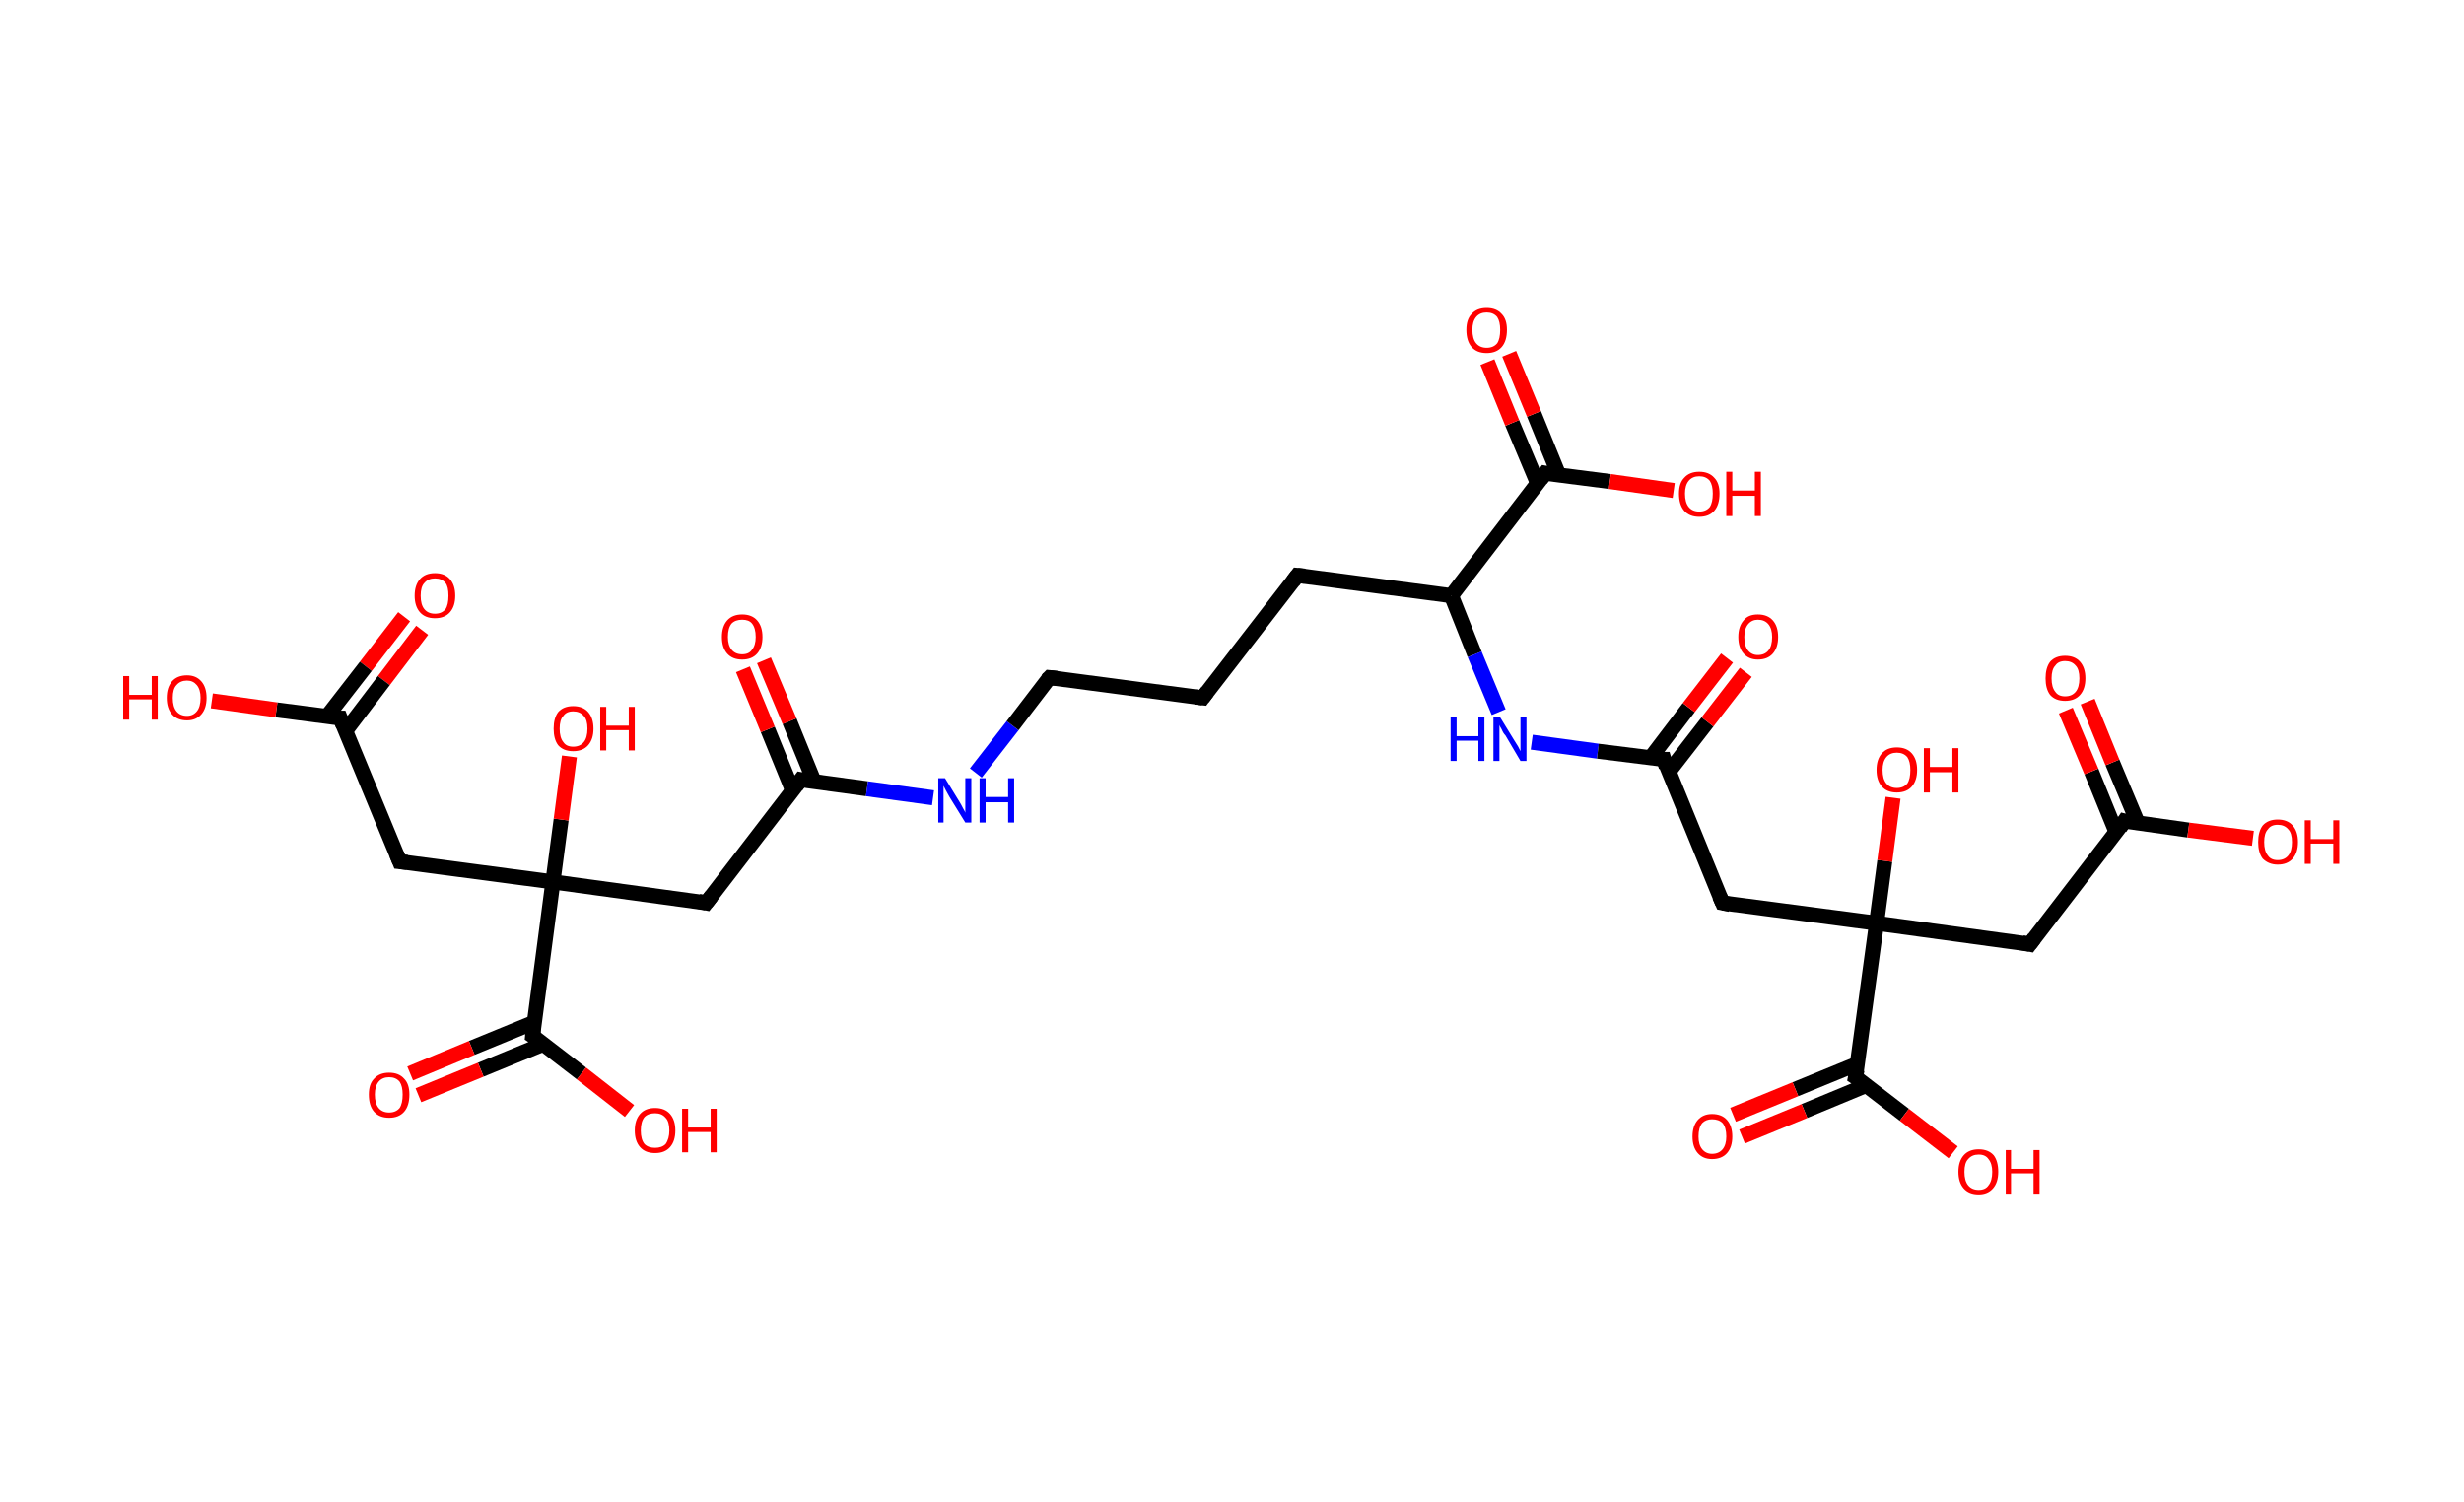 <?xml version='1.0' encoding='ASCII' standalone='yes'?>
<svg xmlns="http://www.w3.org/2000/svg" xmlns:rdkit="http://www.rdkit.org/xml" xmlns:xlink="http://www.w3.org/1999/xlink" version="1.1" baseProfile="full" xml:space="preserve" width="328px" height="200px" viewBox="0 0 328 200">
<!-- END OF HEADER -->
<rect style="opacity:1.0;fill:#FFFFFF;stroke:none" width="328.0" height="200.0" x="0.0" y="0.0"> </rect>
<path class="bond-0 atom-0 atom-1" d="M 56.2,83.9 L 51.1,90.6" style="fill:none;fill-rule:evenodd;stroke:#FF0000;stroke-width:2.0px;stroke-linecap:butt;stroke-linejoin:miter;stroke-opacity:1"/>
<path class="bond-0 atom-0 atom-1" d="M 51.1,90.6 L 46.0,97.3" style="fill:none;fill-rule:evenodd;stroke:#000000;stroke-width:2.0px;stroke-linecap:butt;stroke-linejoin:miter;stroke-opacity:1"/>
<path class="bond-0 atom-0 atom-1" d="M 53.8,82.1 L 48.7,88.7" style="fill:none;fill-rule:evenodd;stroke:#FF0000;stroke-width:2.0px;stroke-linecap:butt;stroke-linejoin:miter;stroke-opacity:1"/>
<path class="bond-0 atom-0 atom-1" d="M 48.7,88.7 L 43.5,95.4" style="fill:none;fill-rule:evenodd;stroke:#000000;stroke-width:2.0px;stroke-linecap:butt;stroke-linejoin:miter;stroke-opacity:1"/>
<path class="bond-1 atom-1 atom-2" d="M 45.3,95.6 L 36.8,94.5" style="fill:none;fill-rule:evenodd;stroke:#000000;stroke-width:2.0px;stroke-linecap:butt;stroke-linejoin:miter;stroke-opacity:1"/>
<path class="bond-1 atom-1 atom-2" d="M 36.8,94.5 L 28.2,93.3" style="fill:none;fill-rule:evenodd;stroke:#FF0000;stroke-width:2.0px;stroke-linecap:butt;stroke-linejoin:miter;stroke-opacity:1"/>
<path class="bond-2 atom-1 atom-3" d="M 45.3,95.6 L 53.2,114.7" style="fill:none;fill-rule:evenodd;stroke:#000000;stroke-width:2.0px;stroke-linecap:butt;stroke-linejoin:miter;stroke-opacity:1"/>
<path class="bond-3 atom-3 atom-4" d="M 53.2,114.7 L 73.6,117.4" style="fill:none;fill-rule:evenodd;stroke:#000000;stroke-width:2.0px;stroke-linecap:butt;stroke-linejoin:miter;stroke-opacity:1"/>
<path class="bond-4 atom-4 atom-5" d="M 73.6,117.4 L 74.7,109.1" style="fill:none;fill-rule:evenodd;stroke:#000000;stroke-width:2.0px;stroke-linecap:butt;stroke-linejoin:miter;stroke-opacity:1"/>
<path class="bond-4 atom-4 atom-5" d="M 74.7,109.1 L 75.8,100.7" style="fill:none;fill-rule:evenodd;stroke:#FF0000;stroke-width:2.0px;stroke-linecap:butt;stroke-linejoin:miter;stroke-opacity:1"/>
<path class="bond-5 atom-4 atom-6" d="M 73.6,117.4 L 94.0,120.2" style="fill:none;fill-rule:evenodd;stroke:#000000;stroke-width:2.0px;stroke-linecap:butt;stroke-linejoin:miter;stroke-opacity:1"/>
<path class="bond-6 atom-6 atom-7" d="M 94.0,120.2 L 106.6,103.8" style="fill:none;fill-rule:evenodd;stroke:#000000;stroke-width:2.0px;stroke-linecap:butt;stroke-linejoin:miter;stroke-opacity:1"/>
<path class="bond-7 atom-7 atom-8" d="M 108.4,104.1 L 105.1,96.0" style="fill:none;fill-rule:evenodd;stroke:#000000;stroke-width:2.0px;stroke-linecap:butt;stroke-linejoin:miter;stroke-opacity:1"/>
<path class="bond-7 atom-7 atom-8" d="M 105.1,96.0 L 101.7,87.9" style="fill:none;fill-rule:evenodd;stroke:#FF0000;stroke-width:2.0px;stroke-linecap:butt;stroke-linejoin:miter;stroke-opacity:1"/>
<path class="bond-7 atom-7 atom-8" d="M 105.5,105.2 L 102.2,97.1" style="fill:none;fill-rule:evenodd;stroke:#000000;stroke-width:2.0px;stroke-linecap:butt;stroke-linejoin:miter;stroke-opacity:1"/>
<path class="bond-7 atom-7 atom-8" d="M 102.2,97.1 L 98.9,89.1" style="fill:none;fill-rule:evenodd;stroke:#FF0000;stroke-width:2.0px;stroke-linecap:butt;stroke-linejoin:miter;stroke-opacity:1"/>
<path class="bond-8 atom-7 atom-9" d="M 106.6,103.8 L 115.4,105.0" style="fill:none;fill-rule:evenodd;stroke:#000000;stroke-width:2.0px;stroke-linecap:butt;stroke-linejoin:miter;stroke-opacity:1"/>
<path class="bond-8 atom-7 atom-9" d="M 115.4,105.0 L 124.2,106.2" style="fill:none;fill-rule:evenodd;stroke:#0000FF;stroke-width:2.0px;stroke-linecap:butt;stroke-linejoin:miter;stroke-opacity:1"/>
<path class="bond-9 atom-9 atom-10" d="M 129.9,102.9 L 134.8,96.6" style="fill:none;fill-rule:evenodd;stroke:#0000FF;stroke-width:2.0px;stroke-linecap:butt;stroke-linejoin:miter;stroke-opacity:1"/>
<path class="bond-9 atom-9 atom-10" d="M 134.8,96.6 L 139.7,90.2" style="fill:none;fill-rule:evenodd;stroke:#000000;stroke-width:2.0px;stroke-linecap:butt;stroke-linejoin:miter;stroke-opacity:1"/>
<path class="bond-10 atom-10 atom-11" d="M 139.7,90.2 L 160.1,92.9" style="fill:none;fill-rule:evenodd;stroke:#000000;stroke-width:2.0px;stroke-linecap:butt;stroke-linejoin:miter;stroke-opacity:1"/>
<path class="bond-11 atom-11 atom-12" d="M 160.1,92.9 L 172.7,76.6" style="fill:none;fill-rule:evenodd;stroke:#000000;stroke-width:2.0px;stroke-linecap:butt;stroke-linejoin:miter;stroke-opacity:1"/>
<path class="bond-12 atom-12 atom-13" d="M 172.7,76.6 L 193.2,79.3" style="fill:none;fill-rule:evenodd;stroke:#000000;stroke-width:2.0px;stroke-linecap:butt;stroke-linejoin:miter;stroke-opacity:1"/>
<path class="bond-13 atom-13 atom-14" d="M 193.2,79.3 L 196.3,87.1" style="fill:none;fill-rule:evenodd;stroke:#000000;stroke-width:2.0px;stroke-linecap:butt;stroke-linejoin:miter;stroke-opacity:1"/>
<path class="bond-13 atom-13 atom-14" d="M 196.3,87.1 L 199.5,94.8" style="fill:none;fill-rule:evenodd;stroke:#0000FF;stroke-width:2.0px;stroke-linecap:butt;stroke-linejoin:miter;stroke-opacity:1"/>
<path class="bond-14 atom-14 atom-15" d="M 203.9,98.8 L 212.7,100.0" style="fill:none;fill-rule:evenodd;stroke:#0000FF;stroke-width:2.0px;stroke-linecap:butt;stroke-linejoin:miter;stroke-opacity:1"/>
<path class="bond-14 atom-14 atom-15" d="M 212.7,100.0 L 221.5,101.1" style="fill:none;fill-rule:evenodd;stroke:#000000;stroke-width:2.0px;stroke-linecap:butt;stroke-linejoin:miter;stroke-opacity:1"/>
<path class="bond-15 atom-15 atom-16" d="M 222.1,102.8 L 227.3,96.1" style="fill:none;fill-rule:evenodd;stroke:#000000;stroke-width:2.0px;stroke-linecap:butt;stroke-linejoin:miter;stroke-opacity:1"/>
<path class="bond-15 atom-15 atom-16" d="M 227.3,96.1 L 232.4,89.5" style="fill:none;fill-rule:evenodd;stroke:#FF0000;stroke-width:2.0px;stroke-linecap:butt;stroke-linejoin:miter;stroke-opacity:1"/>
<path class="bond-15 atom-15 atom-16" d="M 219.7,100.9 L 224.8,94.2" style="fill:none;fill-rule:evenodd;stroke:#000000;stroke-width:2.0px;stroke-linecap:butt;stroke-linejoin:miter;stroke-opacity:1"/>
<path class="bond-15 atom-15 atom-16" d="M 224.8,94.2 L 229.9,87.6" style="fill:none;fill-rule:evenodd;stroke:#FF0000;stroke-width:2.0px;stroke-linecap:butt;stroke-linejoin:miter;stroke-opacity:1"/>
<path class="bond-16 atom-15 atom-17" d="M 221.5,101.1 L 229.3,120.2" style="fill:none;fill-rule:evenodd;stroke:#000000;stroke-width:2.0px;stroke-linecap:butt;stroke-linejoin:miter;stroke-opacity:1"/>
<path class="bond-17 atom-17 atom-18" d="M 229.3,120.2 L 249.8,122.9" style="fill:none;fill-rule:evenodd;stroke:#000000;stroke-width:2.0px;stroke-linecap:butt;stroke-linejoin:miter;stroke-opacity:1"/>
<path class="bond-18 atom-18 atom-19" d="M 249.8,122.9 L 250.9,114.6" style="fill:none;fill-rule:evenodd;stroke:#000000;stroke-width:2.0px;stroke-linecap:butt;stroke-linejoin:miter;stroke-opacity:1"/>
<path class="bond-18 atom-18 atom-19" d="M 250.9,114.6 L 252.0,106.2" style="fill:none;fill-rule:evenodd;stroke:#FF0000;stroke-width:2.0px;stroke-linecap:butt;stroke-linejoin:miter;stroke-opacity:1"/>
<path class="bond-19 atom-18 atom-20" d="M 249.8,122.9 L 270.2,125.7" style="fill:none;fill-rule:evenodd;stroke:#000000;stroke-width:2.0px;stroke-linecap:butt;stroke-linejoin:miter;stroke-opacity:1"/>
<path class="bond-20 atom-20 atom-21" d="M 270.2,125.7 L 282.8,109.3" style="fill:none;fill-rule:evenodd;stroke:#000000;stroke-width:2.0px;stroke-linecap:butt;stroke-linejoin:miter;stroke-opacity:1"/>
<path class="bond-21 atom-21 atom-22" d="M 284.6,109.6 L 281.2,101.5" style="fill:none;fill-rule:evenodd;stroke:#000000;stroke-width:2.0px;stroke-linecap:butt;stroke-linejoin:miter;stroke-opacity:1"/>
<path class="bond-21 atom-21 atom-22" d="M 281.2,101.5 L 277.9,93.4" style="fill:none;fill-rule:evenodd;stroke:#FF0000;stroke-width:2.0px;stroke-linecap:butt;stroke-linejoin:miter;stroke-opacity:1"/>
<path class="bond-21 atom-21 atom-22" d="M 281.7,110.8 L 278.4,102.7" style="fill:none;fill-rule:evenodd;stroke:#000000;stroke-width:2.0px;stroke-linecap:butt;stroke-linejoin:miter;stroke-opacity:1"/>
<path class="bond-21 atom-21 atom-22" d="M 278.4,102.7 L 275.0,94.6" style="fill:none;fill-rule:evenodd;stroke:#FF0000;stroke-width:2.0px;stroke-linecap:butt;stroke-linejoin:miter;stroke-opacity:1"/>
<path class="bond-22 atom-21 atom-23" d="M 282.8,109.3 L 291.3,110.5" style="fill:none;fill-rule:evenodd;stroke:#000000;stroke-width:2.0px;stroke-linecap:butt;stroke-linejoin:miter;stroke-opacity:1"/>
<path class="bond-22 atom-21 atom-23" d="M 291.3,110.5 L 299.9,111.6" style="fill:none;fill-rule:evenodd;stroke:#FF0000;stroke-width:2.0px;stroke-linecap:butt;stroke-linejoin:miter;stroke-opacity:1"/>
<path class="bond-23 atom-18 atom-24" d="M 249.8,122.9 L 247.0,143.4" style="fill:none;fill-rule:evenodd;stroke:#000000;stroke-width:2.0px;stroke-linecap:butt;stroke-linejoin:miter;stroke-opacity:1"/>
<path class="bond-24 atom-24 atom-25" d="M 247.3,141.6 L 239.0,145.0" style="fill:none;fill-rule:evenodd;stroke:#000000;stroke-width:2.0px;stroke-linecap:butt;stroke-linejoin:miter;stroke-opacity:1"/>
<path class="bond-24 atom-24 atom-25" d="M 239.0,145.0 L 230.7,148.4" style="fill:none;fill-rule:evenodd;stroke:#FF0000;stroke-width:2.0px;stroke-linecap:butt;stroke-linejoin:miter;stroke-opacity:1"/>
<path class="bond-24 atom-24 atom-25" d="M 248.4,144.5 L 240.2,147.9" style="fill:none;fill-rule:evenodd;stroke:#000000;stroke-width:2.0px;stroke-linecap:butt;stroke-linejoin:miter;stroke-opacity:1"/>
<path class="bond-24 atom-24 atom-25" d="M 240.2,147.9 L 231.9,151.3" style="fill:none;fill-rule:evenodd;stroke:#FF0000;stroke-width:2.0px;stroke-linecap:butt;stroke-linejoin:miter;stroke-opacity:1"/>
<path class="bond-25 atom-24 atom-26" d="M 247.0,143.4 L 253.5,148.4" style="fill:none;fill-rule:evenodd;stroke:#000000;stroke-width:2.0px;stroke-linecap:butt;stroke-linejoin:miter;stroke-opacity:1"/>
<path class="bond-25 atom-24 atom-26" d="M 253.5,148.4 L 260.0,153.4" style="fill:none;fill-rule:evenodd;stroke:#FF0000;stroke-width:2.0px;stroke-linecap:butt;stroke-linejoin:miter;stroke-opacity:1"/>
<path class="bond-26 atom-13 atom-27" d="M 193.2,79.3 L 205.7,63.0" style="fill:none;fill-rule:evenodd;stroke:#000000;stroke-width:2.0px;stroke-linecap:butt;stroke-linejoin:miter;stroke-opacity:1"/>
<path class="bond-27 atom-27 atom-28" d="M 207.5,63.2 L 204.2,55.1" style="fill:none;fill-rule:evenodd;stroke:#000000;stroke-width:2.0px;stroke-linecap:butt;stroke-linejoin:miter;stroke-opacity:1"/>
<path class="bond-27 atom-27 atom-28" d="M 204.2,55.1 L 200.9,47.1" style="fill:none;fill-rule:evenodd;stroke:#FF0000;stroke-width:2.0px;stroke-linecap:butt;stroke-linejoin:miter;stroke-opacity:1"/>
<path class="bond-27 atom-27 atom-28" d="M 204.7,64.4 L 201.3,56.3" style="fill:none;fill-rule:evenodd;stroke:#000000;stroke-width:2.0px;stroke-linecap:butt;stroke-linejoin:miter;stroke-opacity:1"/>
<path class="bond-27 atom-27 atom-28" d="M 201.3,56.3 L 198.0,48.2" style="fill:none;fill-rule:evenodd;stroke:#FF0000;stroke-width:2.0px;stroke-linecap:butt;stroke-linejoin:miter;stroke-opacity:1"/>
<path class="bond-28 atom-27 atom-29" d="M 205.7,63.0 L 214.3,64.1" style="fill:none;fill-rule:evenodd;stroke:#000000;stroke-width:2.0px;stroke-linecap:butt;stroke-linejoin:miter;stroke-opacity:1"/>
<path class="bond-28 atom-27 atom-29" d="M 214.3,64.1 L 222.8,65.3" style="fill:none;fill-rule:evenodd;stroke:#FF0000;stroke-width:2.0px;stroke-linecap:butt;stroke-linejoin:miter;stroke-opacity:1"/>
<path class="bond-29 atom-4 atom-30" d="M 73.6,117.4 L 70.9,137.9" style="fill:none;fill-rule:evenodd;stroke:#000000;stroke-width:2.0px;stroke-linecap:butt;stroke-linejoin:miter;stroke-opacity:1"/>
<path class="bond-30 atom-30 atom-31" d="M 71.1,136.1 L 62.8,139.5" style="fill:none;fill-rule:evenodd;stroke:#000000;stroke-width:2.0px;stroke-linecap:butt;stroke-linejoin:miter;stroke-opacity:1"/>
<path class="bond-30 atom-30 atom-31" d="M 62.8,139.5 L 54.6,142.9" style="fill:none;fill-rule:evenodd;stroke:#FF0000;stroke-width:2.0px;stroke-linecap:butt;stroke-linejoin:miter;stroke-opacity:1"/>
<path class="bond-30 atom-30 atom-31" d="M 72.3,139.0 L 64.0,142.4" style="fill:none;fill-rule:evenodd;stroke:#000000;stroke-width:2.0px;stroke-linecap:butt;stroke-linejoin:miter;stroke-opacity:1"/>
<path class="bond-30 atom-30 atom-31" d="M 64.0,142.4 L 55.7,145.8" style="fill:none;fill-rule:evenodd;stroke:#FF0000;stroke-width:2.0px;stroke-linecap:butt;stroke-linejoin:miter;stroke-opacity:1"/>
<path class="bond-31 atom-30 atom-32" d="M 70.9,137.9 L 77.4,142.9" style="fill:none;fill-rule:evenodd;stroke:#000000;stroke-width:2.0px;stroke-linecap:butt;stroke-linejoin:miter;stroke-opacity:1"/>
<path class="bond-31 atom-30 atom-32" d="M 77.4,142.9 L 83.8,147.9" style="fill:none;fill-rule:evenodd;stroke:#FF0000;stroke-width:2.0px;stroke-linecap:butt;stroke-linejoin:miter;stroke-opacity:1"/>
<path d="M 44.9,95.6 L 45.3,95.6 L 45.7,96.6" style="fill:none;stroke:#000000;stroke-width:2.0px;stroke-linecap:butt;stroke-linejoin:miter;stroke-opacity:1;"/>
<path d="M 52.8,113.7 L 53.2,114.7 L 54.2,114.8" style="fill:none;stroke:#000000;stroke-width:2.0px;stroke-linecap:butt;stroke-linejoin:miter;stroke-opacity:1;"/>
<path d="M 93.0,120.0 L 94.0,120.2 L 94.7,119.3" style="fill:none;stroke:#000000;stroke-width:2.0px;stroke-linecap:butt;stroke-linejoin:miter;stroke-opacity:1;"/>
<path d="M 106.0,104.6 L 106.6,103.8 L 107.1,103.9" style="fill:none;stroke:#000000;stroke-width:2.0px;stroke-linecap:butt;stroke-linejoin:miter;stroke-opacity:1;"/>
<path d="M 139.4,90.5 L 139.7,90.2 L 140.7,90.3" style="fill:none;stroke:#000000;stroke-width:2.0px;stroke-linecap:butt;stroke-linejoin:miter;stroke-opacity:1;"/>
<path d="M 159.1,92.8 L 160.1,92.9 L 160.7,92.1" style="fill:none;stroke:#000000;stroke-width:2.0px;stroke-linecap:butt;stroke-linejoin:miter;stroke-opacity:1;"/>
<path d="M 172.1,77.4 L 172.7,76.6 L 173.7,76.7" style="fill:none;stroke:#000000;stroke-width:2.0px;stroke-linecap:butt;stroke-linejoin:miter;stroke-opacity:1;"/>
<path d="M 221.0,101.1 L 221.5,101.1 L 221.8,102.1" style="fill:none;stroke:#000000;stroke-width:2.0px;stroke-linecap:butt;stroke-linejoin:miter;stroke-opacity:1;"/>
<path d="M 228.9,119.3 L 229.3,120.2 L 230.3,120.4" style="fill:none;stroke:#000000;stroke-width:2.0px;stroke-linecap:butt;stroke-linejoin:miter;stroke-opacity:1;"/>
<path d="M 269.2,125.5 L 270.2,125.7 L 270.8,124.9" style="fill:none;stroke:#000000;stroke-width:2.0px;stroke-linecap:butt;stroke-linejoin:miter;stroke-opacity:1;"/>
<path d="M 282.2,110.2 L 282.8,109.3 L 283.2,109.4" style="fill:none;stroke:#000000;stroke-width:2.0px;stroke-linecap:butt;stroke-linejoin:miter;stroke-opacity:1;"/>
<path d="M 247.2,142.4 L 247.0,143.4 L 247.3,143.6" style="fill:none;stroke:#000000;stroke-width:2.0px;stroke-linecap:butt;stroke-linejoin:miter;stroke-opacity:1;"/>
<path d="M 205.1,63.8 L 205.7,63.0 L 206.2,63.1" style="fill:none;stroke:#000000;stroke-width:2.0px;stroke-linecap:butt;stroke-linejoin:miter;stroke-opacity:1;"/>
<path d="M 71.0,136.8 L 70.9,137.9 L 71.2,138.1" style="fill:none;stroke:#000000;stroke-width:2.0px;stroke-linecap:butt;stroke-linejoin:miter;stroke-opacity:1;"/>
<path class="atom-0" d="M 55.2 79.3 Q 55.2 77.9, 55.9 77.1 Q 56.6 76.3, 57.9 76.3 Q 59.2 76.3, 59.9 77.1 Q 60.6 77.9, 60.6 79.3 Q 60.6 80.7, 59.9 81.5 Q 59.2 82.3, 57.9 82.3 Q 56.6 82.3, 55.9 81.5 Q 55.2 80.7, 55.2 79.3 M 57.9 81.7 Q 58.8 81.7, 59.3 81.1 Q 59.7 80.5, 59.7 79.3 Q 59.7 78.1, 59.3 77.6 Q 58.8 77.0, 57.9 77.0 Q 57.0 77.0, 56.5 77.6 Q 56.0 78.1, 56.0 79.3 Q 56.0 80.5, 56.5 81.1 Q 57.0 81.7, 57.9 81.7 " fill="#FF0000"/>
<path class="atom-2" d="M 16.4 90.0 L 17.2 90.0 L 17.2 92.5 L 20.2 92.5 L 20.2 90.0 L 21.0 90.0 L 21.0 95.8 L 20.2 95.8 L 20.2 93.1 L 17.2 93.1 L 17.2 95.8 L 16.4 95.8 L 16.4 90.0 " fill="#FF0000"/>
<path class="atom-2" d="M 22.2 92.9 Q 22.2 91.5, 22.9 90.7 Q 23.6 89.9, 24.9 89.9 Q 26.1 89.9, 26.8 90.7 Q 27.5 91.5, 27.5 92.9 Q 27.5 94.3, 26.8 95.1 Q 26.1 95.9, 24.9 95.9 Q 23.6 95.9, 22.9 95.1 Q 22.2 94.3, 22.2 92.9 M 24.9 95.3 Q 25.7 95.3, 26.2 94.7 Q 26.7 94.1, 26.7 92.9 Q 26.7 91.8, 26.2 91.2 Q 25.7 90.6, 24.9 90.6 Q 24.0 90.6, 23.5 91.2 Q 23.0 91.7, 23.0 92.9 Q 23.0 94.1, 23.5 94.7 Q 24.0 95.3, 24.9 95.3 " fill="#FF0000"/>
<path class="atom-5" d="M 73.7 97.0 Q 73.7 95.6, 74.3 94.8 Q 75.0 94.0, 76.3 94.0 Q 77.6 94.0, 78.3 94.8 Q 79.0 95.6, 79.0 97.0 Q 79.0 98.4, 78.3 99.2 Q 77.6 100.0, 76.3 100.0 Q 75.0 100.0, 74.3 99.2 Q 73.7 98.4, 73.7 97.0 M 76.3 99.4 Q 77.2 99.4, 77.7 98.8 Q 78.2 98.2, 78.2 97.0 Q 78.2 95.8, 77.7 95.3 Q 77.2 94.7, 76.3 94.7 Q 75.4 94.7, 75.0 95.3 Q 74.5 95.8, 74.5 97.0 Q 74.5 98.2, 75.0 98.8 Q 75.4 99.4, 76.3 99.4 " fill="#FF0000"/>
<path class="atom-5" d="M 79.9 94.1 L 80.7 94.1 L 80.7 96.6 L 83.7 96.6 L 83.7 94.1 L 84.5 94.1 L 84.5 99.9 L 83.7 99.9 L 83.7 97.2 L 80.7 97.2 L 80.7 99.9 L 79.9 99.9 L 79.9 94.1 " fill="#FF0000"/>
<path class="atom-8" d="M 96.1 84.8 Q 96.1 83.4, 96.8 82.6 Q 97.5 81.8, 98.8 81.8 Q 100.1 81.8, 100.8 82.6 Q 101.5 83.4, 101.5 84.8 Q 101.5 86.2, 100.8 87.0 Q 100.1 87.8, 98.8 87.8 Q 97.5 87.8, 96.8 87.0 Q 96.1 86.2, 96.1 84.8 M 98.8 87.1 Q 99.7 87.1, 100.1 86.5 Q 100.6 85.9, 100.6 84.8 Q 100.6 83.6, 100.1 83.0 Q 99.7 82.5, 98.8 82.5 Q 97.9 82.5, 97.4 83.0 Q 96.9 83.6, 96.9 84.8 Q 96.9 85.9, 97.4 86.5 Q 97.9 87.1, 98.8 87.1 " fill="#FF0000"/>
<path class="atom-9" d="M 125.8 103.6 L 127.7 106.7 Q 127.9 107.0, 128.2 107.6 Q 128.5 108.1, 128.5 108.2 L 128.5 103.6 L 129.3 103.6 L 129.3 109.5 L 128.5 109.5 L 126.4 106.1 Q 126.2 105.7, 125.9 105.2 Q 125.7 104.8, 125.6 104.6 L 125.6 109.5 L 124.9 109.5 L 124.9 103.6 L 125.8 103.6 " fill="#0000FF"/>
<path class="atom-9" d="M 130.4 103.6 L 131.2 103.6 L 131.2 106.1 L 134.2 106.1 L 134.2 103.6 L 135.0 103.6 L 135.0 109.5 L 134.2 109.5 L 134.2 106.8 L 131.2 106.8 L 131.2 109.5 L 130.4 109.5 L 130.4 103.6 " fill="#0000FF"/>
<path class="atom-14" d="M 193.1 95.5 L 193.9 95.5 L 193.9 98.0 L 196.8 98.0 L 196.8 95.5 L 197.6 95.5 L 197.6 101.3 L 196.8 101.3 L 196.8 98.6 L 193.9 98.6 L 193.9 101.3 L 193.1 101.3 L 193.1 95.5 " fill="#0000FF"/>
<path class="atom-14" d="M 199.7 95.5 L 201.6 98.6 Q 201.8 98.9, 202.1 99.4 Q 202.4 100.0, 202.4 100.0 L 202.4 95.5 L 203.2 95.5 L 203.2 101.3 L 202.4 101.3 L 200.4 97.9 Q 200.1 97.6, 199.9 97.1 Q 199.6 96.6, 199.6 96.5 L 199.6 101.3 L 198.8 101.3 L 198.8 95.5 L 199.7 95.5 " fill="#0000FF"/>
<path class="atom-16" d="M 231.4 84.8 Q 231.4 83.4, 232.1 82.6 Q 232.7 81.8, 234.0 81.8 Q 235.3 81.8, 236.0 82.6 Q 236.7 83.4, 236.7 84.8 Q 236.7 86.2, 236.0 87.0 Q 235.3 87.8, 234.0 87.8 Q 232.8 87.8, 232.1 87.0 Q 231.4 86.2, 231.4 84.8 M 234.0 87.2 Q 234.9 87.2, 235.4 86.6 Q 235.9 86.0, 235.9 84.8 Q 235.9 83.7, 235.4 83.1 Q 234.9 82.5, 234.0 82.5 Q 233.2 82.5, 232.7 83.1 Q 232.2 83.7, 232.2 84.8 Q 232.2 86.0, 232.7 86.6 Q 233.2 87.2, 234.0 87.2 " fill="#FF0000"/>
<path class="atom-19" d="M 249.8 102.5 Q 249.8 101.1, 250.5 100.3 Q 251.2 99.5, 252.5 99.5 Q 253.8 99.5, 254.5 100.3 Q 255.2 101.1, 255.2 102.5 Q 255.2 103.9, 254.5 104.7 Q 253.8 105.5, 252.5 105.5 Q 251.2 105.5, 250.5 104.7 Q 249.8 103.9, 249.8 102.5 M 252.5 104.9 Q 253.4 104.9, 253.9 104.3 Q 254.3 103.7, 254.3 102.5 Q 254.3 101.4, 253.9 100.8 Q 253.4 100.2, 252.5 100.2 Q 251.6 100.2, 251.1 100.8 Q 250.6 101.4, 250.6 102.5 Q 250.6 103.7, 251.1 104.3 Q 251.6 104.9, 252.5 104.9 " fill="#FF0000"/>
<path class="atom-19" d="M 256.1 99.6 L 256.9 99.6 L 256.9 102.1 L 259.9 102.1 L 259.9 99.6 L 260.7 99.6 L 260.7 105.5 L 259.9 105.5 L 259.9 102.8 L 256.9 102.8 L 256.9 105.5 L 256.1 105.5 L 256.1 99.6 " fill="#FF0000"/>
<path class="atom-22" d="M 272.3 90.3 Q 272.3 88.9, 272.9 88.1 Q 273.6 87.3, 274.9 87.3 Q 276.2 87.3, 276.9 88.1 Q 277.6 88.9, 277.6 90.3 Q 277.6 91.7, 276.9 92.5 Q 276.2 93.3, 274.9 93.3 Q 273.6 93.3, 272.9 92.5 Q 272.3 91.7, 272.3 90.3 M 274.9 92.7 Q 275.8 92.7, 276.3 92.1 Q 276.8 91.5, 276.8 90.3 Q 276.8 89.1, 276.3 88.6 Q 275.8 88.0, 274.9 88.0 Q 274.0 88.0, 273.6 88.6 Q 273.1 89.1, 273.1 90.3 Q 273.1 91.5, 273.6 92.1 Q 274.0 92.7, 274.9 92.7 " fill="#FF0000"/>
<path class="atom-23" d="M 300.6 112.1 Q 300.6 110.7, 301.2 109.9 Q 301.9 109.1, 303.2 109.1 Q 304.5 109.1, 305.2 109.9 Q 305.9 110.7, 305.9 112.1 Q 305.9 113.5, 305.2 114.3 Q 304.5 115.1, 303.2 115.1 Q 302.0 115.1, 301.2 114.3 Q 300.6 113.5, 300.6 112.1 M 303.2 114.5 Q 304.1 114.5, 304.6 113.9 Q 305.1 113.3, 305.1 112.1 Q 305.1 110.9, 304.6 110.4 Q 304.1 109.8, 303.2 109.8 Q 302.3 109.8, 301.9 110.4 Q 301.4 110.9, 301.4 112.1 Q 301.4 113.3, 301.9 113.9 Q 302.3 114.5, 303.2 114.5 " fill="#FF0000"/>
<path class="atom-23" d="M 306.8 109.2 L 307.6 109.2 L 307.6 111.7 L 310.6 111.7 L 310.6 109.2 L 311.4 109.2 L 311.4 115.0 L 310.6 115.0 L 310.6 112.3 L 307.6 112.3 L 307.6 115.0 L 306.8 115.0 L 306.8 109.2 " fill="#FF0000"/>
<path class="atom-25" d="M 225.3 151.3 Q 225.3 149.9, 226.0 149.1 Q 226.7 148.3, 227.9 148.3 Q 229.2 148.3, 229.9 149.1 Q 230.6 149.9, 230.6 151.3 Q 230.6 152.7, 229.9 153.5 Q 229.2 154.3, 227.9 154.3 Q 226.7 154.3, 226.0 153.5 Q 225.3 152.7, 225.3 151.3 M 227.9 153.6 Q 228.8 153.6, 229.3 153.0 Q 229.8 152.4, 229.8 151.3 Q 229.8 150.1, 229.3 149.5 Q 228.8 149.0, 227.9 149.0 Q 227.1 149.0, 226.6 149.5 Q 226.1 150.1, 226.1 151.3 Q 226.1 152.4, 226.6 153.0 Q 227.1 153.6, 227.9 153.6 " fill="#FF0000"/>
<path class="atom-26" d="M 260.7 156.0 Q 260.7 154.6, 261.4 153.8 Q 262.1 153.0, 263.4 153.0 Q 264.7 153.0, 265.4 153.8 Q 266.0 154.6, 266.0 156.0 Q 266.0 157.4, 265.3 158.2 Q 264.6 159.0, 263.4 159.0 Q 262.1 159.0, 261.4 158.2 Q 260.7 157.4, 260.7 156.0 M 263.4 158.4 Q 264.3 158.4, 264.7 157.8 Q 265.2 157.2, 265.2 156.0 Q 265.2 154.9, 264.7 154.3 Q 264.3 153.7, 263.4 153.7 Q 262.5 153.7, 262.0 154.3 Q 261.5 154.8, 261.5 156.0 Q 261.5 157.2, 262.0 157.8 Q 262.5 158.4, 263.4 158.4 " fill="#FF0000"/>
<path class="atom-26" d="M 267.0 153.1 L 267.7 153.1 L 267.7 155.6 L 270.7 155.6 L 270.7 153.1 L 271.5 153.1 L 271.5 158.9 L 270.7 158.9 L 270.7 156.2 L 267.7 156.2 L 267.7 158.9 L 267.0 158.9 L 267.0 153.1 " fill="#FF0000"/>
<path class="atom-28" d="M 195.2 43.9 Q 195.2 42.5, 195.9 41.8 Q 196.6 41.0, 197.9 41.0 Q 199.2 41.0, 199.9 41.8 Q 200.6 42.5, 200.6 43.9 Q 200.6 45.4, 199.9 46.2 Q 199.2 47.0, 197.9 47.0 Q 196.6 47.0, 195.9 46.2 Q 195.2 45.4, 195.2 43.9 M 197.9 46.3 Q 198.8 46.3, 199.3 45.7 Q 199.7 45.1, 199.7 43.9 Q 199.7 42.8, 199.3 42.2 Q 198.8 41.6, 197.9 41.6 Q 197.0 41.6, 196.5 42.2 Q 196.0 42.8, 196.0 43.9 Q 196.0 45.1, 196.5 45.7 Q 197.0 46.3, 197.9 46.3 " fill="#FF0000"/>
<path class="atom-29" d="M 223.5 65.7 Q 223.5 64.3, 224.2 63.6 Q 224.9 62.8, 226.2 62.8 Q 227.5 62.8, 228.2 63.6 Q 228.9 64.3, 228.9 65.7 Q 228.9 67.2, 228.2 68.0 Q 227.5 68.8, 226.2 68.8 Q 224.9 68.8, 224.2 68.0 Q 223.5 67.2, 223.5 65.7 M 226.2 68.1 Q 227.1 68.1, 227.6 67.5 Q 228.0 66.9, 228.0 65.7 Q 228.0 64.6, 227.6 64.0 Q 227.1 63.4, 226.2 63.4 Q 225.3 63.4, 224.8 64.0 Q 224.3 64.6, 224.3 65.7 Q 224.3 66.9, 224.8 67.5 Q 225.3 68.1, 226.2 68.1 " fill="#FF0000"/>
<path class="atom-29" d="M 229.8 62.8 L 230.6 62.8 L 230.6 65.3 L 233.6 65.3 L 233.6 62.8 L 234.4 62.8 L 234.4 68.7 L 233.6 68.7 L 233.6 66.0 L 230.6 66.0 L 230.6 68.7 L 229.8 68.7 L 229.8 62.8 " fill="#FF0000"/>
<path class="atom-31" d="M 49.1 145.7 Q 49.1 144.3, 49.8 143.6 Q 50.5 142.8, 51.8 142.8 Q 53.1 142.8, 53.8 143.6 Q 54.5 144.3, 54.5 145.7 Q 54.5 147.2, 53.8 148.0 Q 53.1 148.8, 51.8 148.8 Q 50.5 148.8, 49.8 148.0 Q 49.1 147.2, 49.1 145.7 M 51.8 148.1 Q 52.7 148.1, 53.2 147.5 Q 53.6 146.9, 53.6 145.7 Q 53.6 144.6, 53.2 144.0 Q 52.7 143.4, 51.8 143.4 Q 50.9 143.4, 50.4 144.0 Q 49.9 144.6, 49.9 145.7 Q 49.9 146.9, 50.4 147.5 Q 50.9 148.1, 51.8 148.1 " fill="#FF0000"/>
<path class="atom-32" d="M 84.5 150.5 Q 84.5 149.1, 85.2 148.3 Q 85.9 147.5, 87.2 147.5 Q 88.5 147.5, 89.2 148.3 Q 89.9 149.1, 89.9 150.5 Q 89.9 151.9, 89.2 152.7 Q 88.5 153.5, 87.2 153.5 Q 85.9 153.5, 85.2 152.7 Q 84.5 151.9, 84.5 150.5 M 87.2 152.8 Q 88.1 152.8, 88.6 152.3 Q 89.1 151.6, 89.1 150.5 Q 89.1 149.3, 88.6 148.8 Q 88.1 148.2, 87.2 148.2 Q 86.3 148.2, 85.8 148.7 Q 85.3 149.3, 85.3 150.5 Q 85.3 151.7, 85.8 152.3 Q 86.3 152.8, 87.2 152.8 " fill="#FF0000"/>
<path class="atom-32" d="M 90.8 147.6 L 91.6 147.6 L 91.6 150.1 L 94.6 150.1 L 94.6 147.6 L 95.4 147.6 L 95.4 153.4 L 94.6 153.4 L 94.6 150.7 L 91.6 150.7 L 91.6 153.4 L 90.8 153.4 L 90.8 147.6 " fill="#FF0000"/>
</svg>
